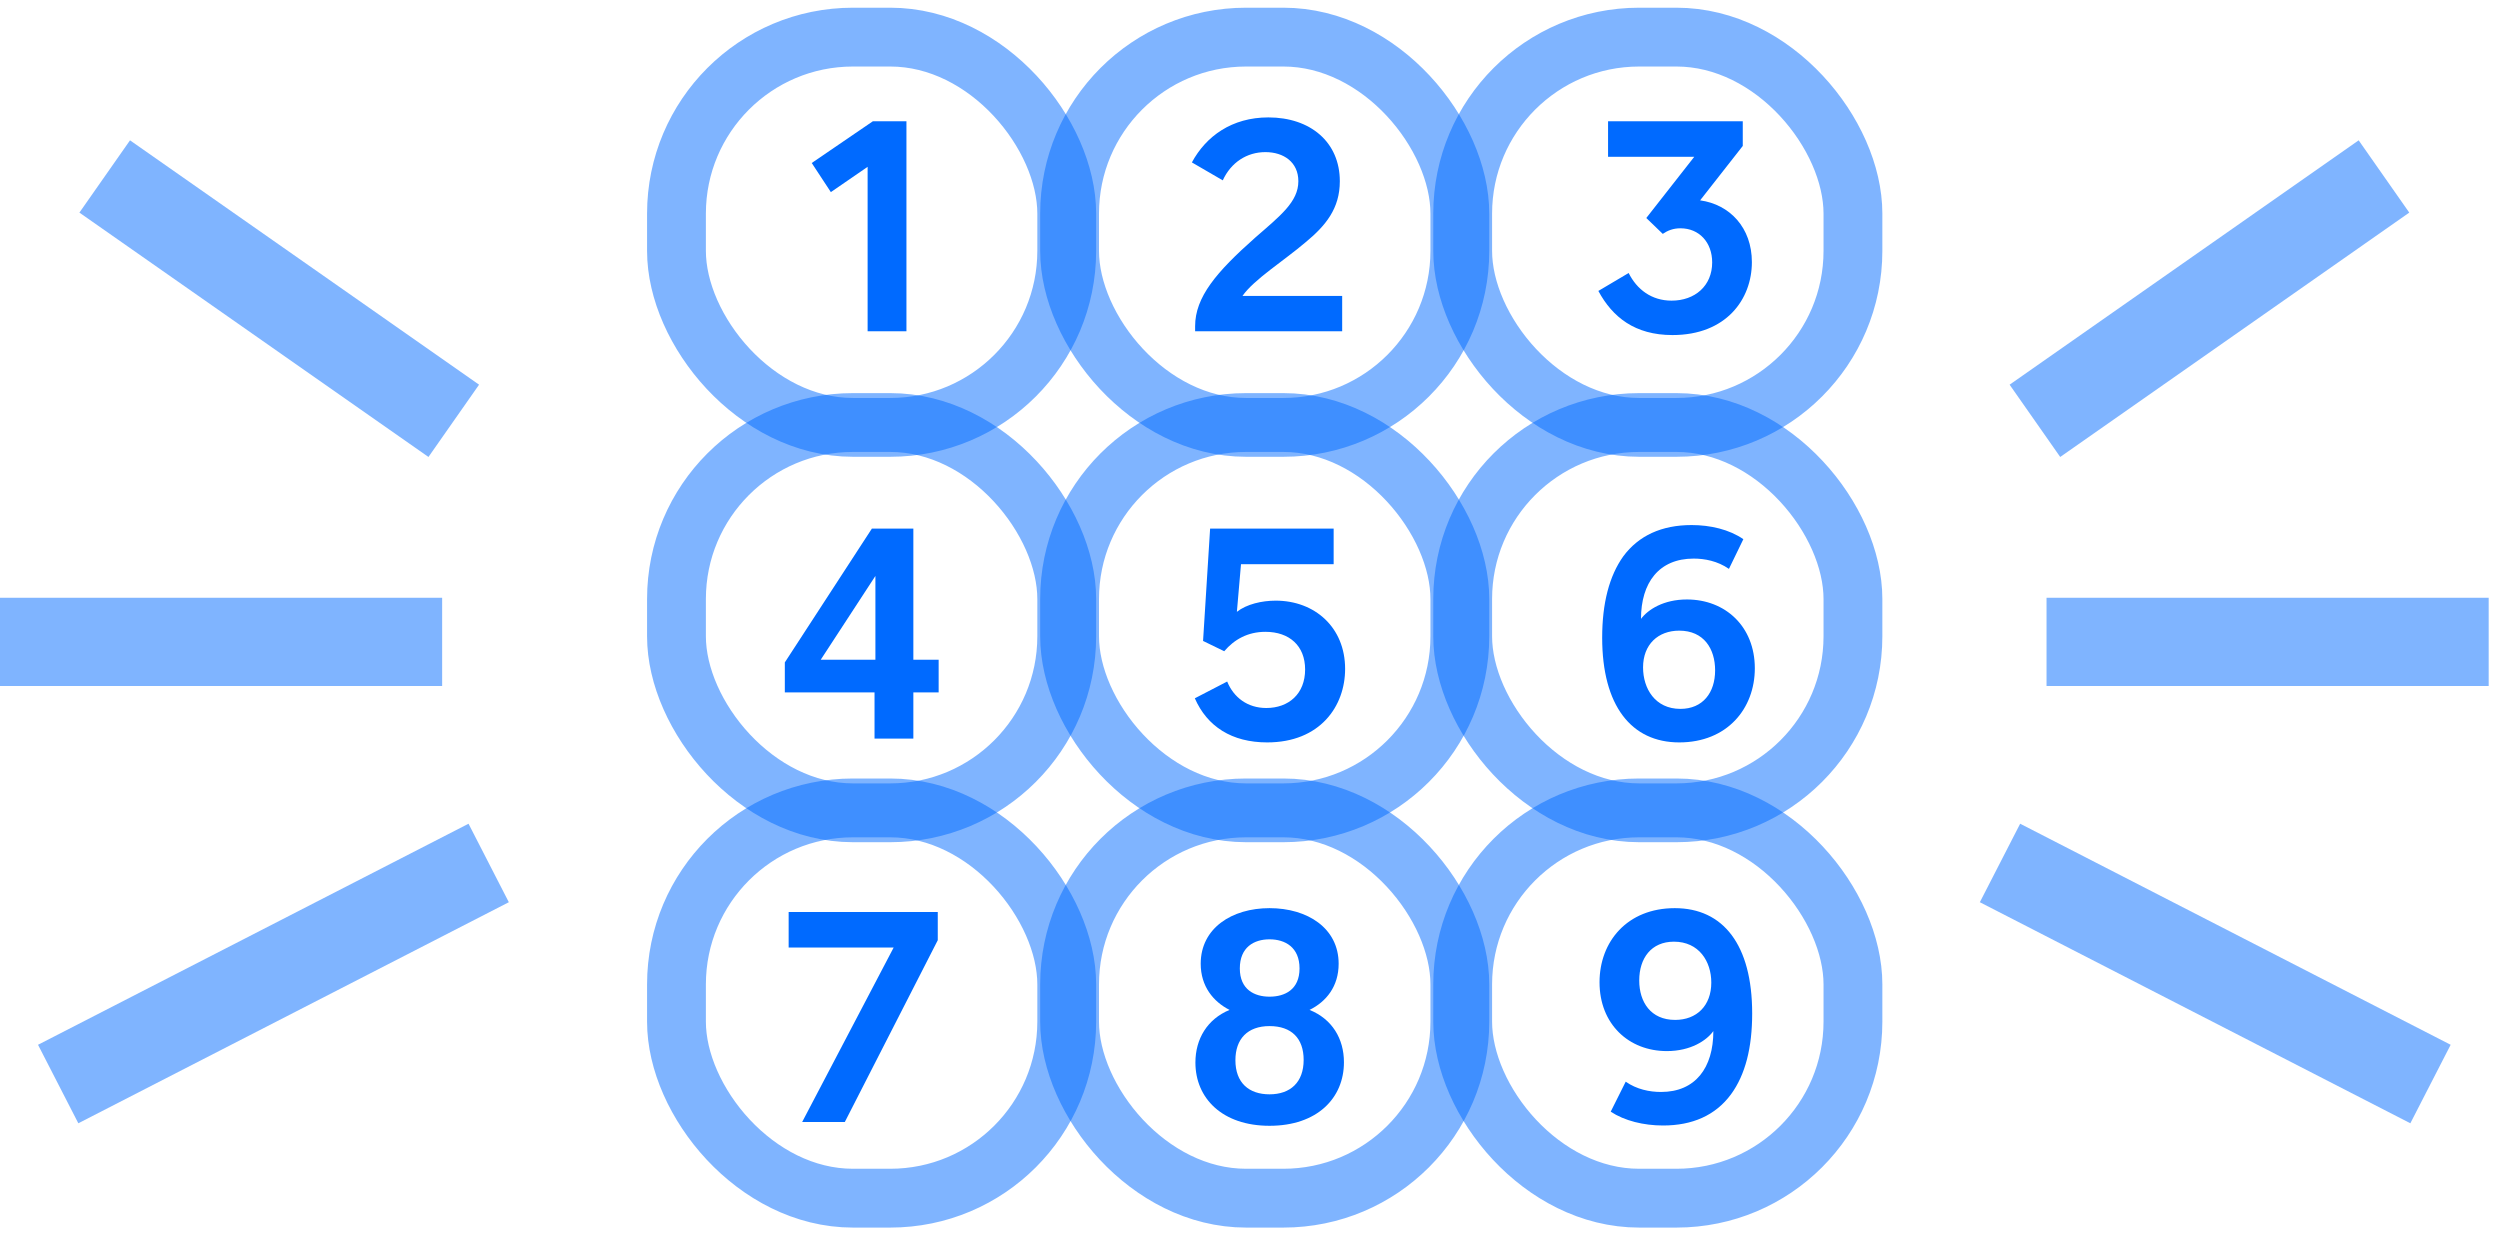 <svg width="85" height="42" viewBox="0 0 85 42" fill="none" xmlns="http://www.w3.org/2000/svg">
<rect x="23" y="1.262" width="13.269" height="13.269" rx="6" stroke="#006AFF" stroke-opacity="0.5" stroke-width="2"/>
<rect x="23" y="14.366" width="13.269" height="13.269" rx="6" stroke="#006AFF" stroke-opacity="0.5" stroke-width="2"/>
<rect x="23" y="27.469" width="13.269" height="13.269" rx="6" stroke="#006AFF" stroke-opacity="0.5" stroke-width="2"/>
<rect x="36.366" y="1.262" width="13.269" height="13.269" rx="6" stroke="#006AFF" stroke-opacity="0.5" stroke-width="2"/>
<rect x="36.366" y="14.366" width="13.269" height="13.269" rx="6" stroke="#006AFF" stroke-opacity="0.5" stroke-width="2"/>
<rect x="36.366" y="27.469" width="13.269" height="13.269" rx="6" stroke="#006AFF" stroke-opacity="0.5" stroke-width="2"/>
<rect x="49.731" y="1.262" width="13.269" height="13.269" rx="6" stroke="#006AFF" stroke-opacity="0.5" stroke-width="2"/>
<rect x="49.731" y="14.366" width="13.269" height="13.269" rx="6" stroke="#006AFF" stroke-opacity="0.5" stroke-width="2"/>
<rect x="49.731" y="27.469" width="13.269" height="13.269" rx="6" stroke="#006AFF" stroke-opacity="0.5" stroke-width="2"/>
<path d="M28.249 6.532L29.499 5.672V11.262H30.819V4.122H29.679L27.599 5.542L28.249 6.532Z" fill="#006AFF"/>
<path d="M31.914 23.542V22.432H31.054V17.972H29.644L26.684 22.522V23.542H29.734V25.112H31.054V23.542H31.914ZM27.904 22.432L29.764 19.582V22.432H27.904Z" fill="#006AFF"/>
<path d="M31.884 31.007H26.814V32.217H30.384L27.274 38.147H28.724L31.884 31.967V31.007Z" fill="#006AFF"/>
<path d="M45.634 11.262V10.062H42.244C42.634 9.502 43.644 8.872 44.384 8.242C45.074 7.672 45.554 7.092 45.554 6.162C45.554 4.832 44.554 3.992 43.124 3.992C41.884 3.992 41.004 4.632 40.524 5.522L41.574 6.132C41.854 5.522 42.394 5.172 43.024 5.172C43.644 5.172 44.144 5.512 44.144 6.162C44.144 6.862 43.534 7.332 42.674 8.082C41.354 9.252 40.634 10.102 40.634 11.092V11.262H45.634Z" fill="#006AFF"/>
<path d="M43.084 25.242C44.884 25.242 45.734 24.012 45.734 22.742C45.734 21.332 44.704 20.422 43.374 20.422C42.904 20.422 42.384 20.542 42.054 20.802L42.194 19.182H45.344V17.972H41.144L40.904 21.792L41.624 22.142C41.964 21.742 42.424 21.482 43.024 21.482C43.844 21.482 44.374 21.962 44.374 22.762C44.374 23.592 43.814 24.072 43.054 24.072C42.414 24.072 41.944 23.712 41.724 23.172L40.624 23.742C41.044 24.702 41.884 25.242 43.084 25.242Z" fill="#006AFF"/>
<path d="M43.164 37.207C42.464 37.207 42.004 36.817 42.004 36.047C42.004 35.327 42.414 34.887 43.164 34.887C43.914 34.887 44.324 35.307 44.324 36.037C44.324 36.797 43.874 37.207 43.164 37.207ZM43.164 33.887C42.654 33.887 42.154 33.647 42.154 32.927C42.154 32.207 42.634 31.937 43.164 31.937C43.694 31.937 44.184 32.207 44.184 32.927C44.184 33.647 43.684 33.887 43.164 33.887ZM43.164 38.277C44.784 38.277 45.694 37.337 45.694 36.117C45.694 35.317 45.294 34.647 44.524 34.337C45.094 34.057 45.514 33.537 45.514 32.767C45.514 31.557 44.454 30.877 43.164 30.877C41.884 30.877 40.824 31.557 40.824 32.767C40.824 33.537 41.254 34.057 41.804 34.337C41.054 34.647 40.644 35.317 40.644 36.127C40.644 37.337 41.554 38.277 43.164 38.277Z" fill="#006AFF"/>
<path d="M56.534 7.952C56.694 7.842 56.884 7.762 57.134 7.762C57.774 7.762 58.214 8.242 58.214 8.922C58.214 9.722 57.624 10.222 56.834 10.222C56.154 10.222 55.654 9.842 55.374 9.282L54.344 9.892C54.824 10.782 55.584 11.392 56.864 11.392C58.694 11.392 59.564 10.172 59.564 8.912C59.564 7.742 58.814 6.952 57.804 6.812L59.254 4.962V4.122H54.674V5.332H57.604L55.974 7.412L56.534 7.952Z" fill="#006AFF"/>
<path d="M59.274 18.332C58.794 18.002 58.154 17.852 57.514 17.852C56.494 17.852 55.714 18.212 55.194 18.912C54.714 19.582 54.474 20.512 54.474 21.682C54.474 23.992 55.464 25.242 57.094 25.242C58.724 25.242 59.664 24.092 59.664 22.722C59.664 21.302 58.664 20.382 57.354 20.382C56.564 20.382 56.034 20.722 55.794 21.042C55.794 19.812 56.404 18.992 57.584 18.992C57.954 18.992 58.394 19.072 58.784 19.342L59.274 18.332ZM55.864 22.692C55.864 21.912 56.374 21.442 57.094 21.442C57.934 21.442 58.314 22.062 58.314 22.792C58.314 23.552 57.894 24.102 57.134 24.102C56.274 24.102 55.864 23.412 55.864 22.692Z" fill="#006AFF"/>
<path d="M54.764 37.797C55.234 38.107 55.884 38.267 56.544 38.267C57.534 38.267 58.324 37.927 58.854 37.207C59.344 36.537 59.574 35.617 59.574 34.457C59.574 32.117 58.584 30.877 56.944 30.877C55.324 30.877 54.384 32.017 54.384 33.397C54.384 34.817 55.374 35.737 56.674 35.737C57.484 35.737 58.024 35.377 58.254 35.057C58.254 36.307 57.644 37.127 56.474 37.127C56.084 37.127 55.644 37.037 55.274 36.777L54.764 37.797ZM58.184 33.407C58.184 34.197 57.684 34.677 56.954 34.677C56.124 34.677 55.734 34.067 55.734 33.337C55.734 32.577 56.144 32.017 56.914 32.017C57.764 32.017 58.184 32.687 58.184 33.407Z" fill="#006AFF"/>
<path d="M69.187 14.308L81.055 6" stroke="#006AFF" stroke-opacity="0.5" stroke-width="3"/>
<path d="M69.582 21.824H84.615" stroke="#006AFF" stroke-opacity="0.5" stroke-width="3"/>
<path d="M68 29.341L82.637 36.857" stroke="#006AFF" stroke-opacity="0.5" stroke-width="3"/>
<path d="M15.428 14.308L3.56 6" stroke="#006AFF" stroke-opacity="0.5" stroke-width="3"/>
<path d="M15.033 21.824H-8.28505e-06" stroke="#006AFF" stroke-opacity="0.5" stroke-width="3"/>
<path d="M16.615 29.341L1.978 36.857" stroke="#006AFF" stroke-opacity="0.5" stroke-width="3"/>
</svg>
